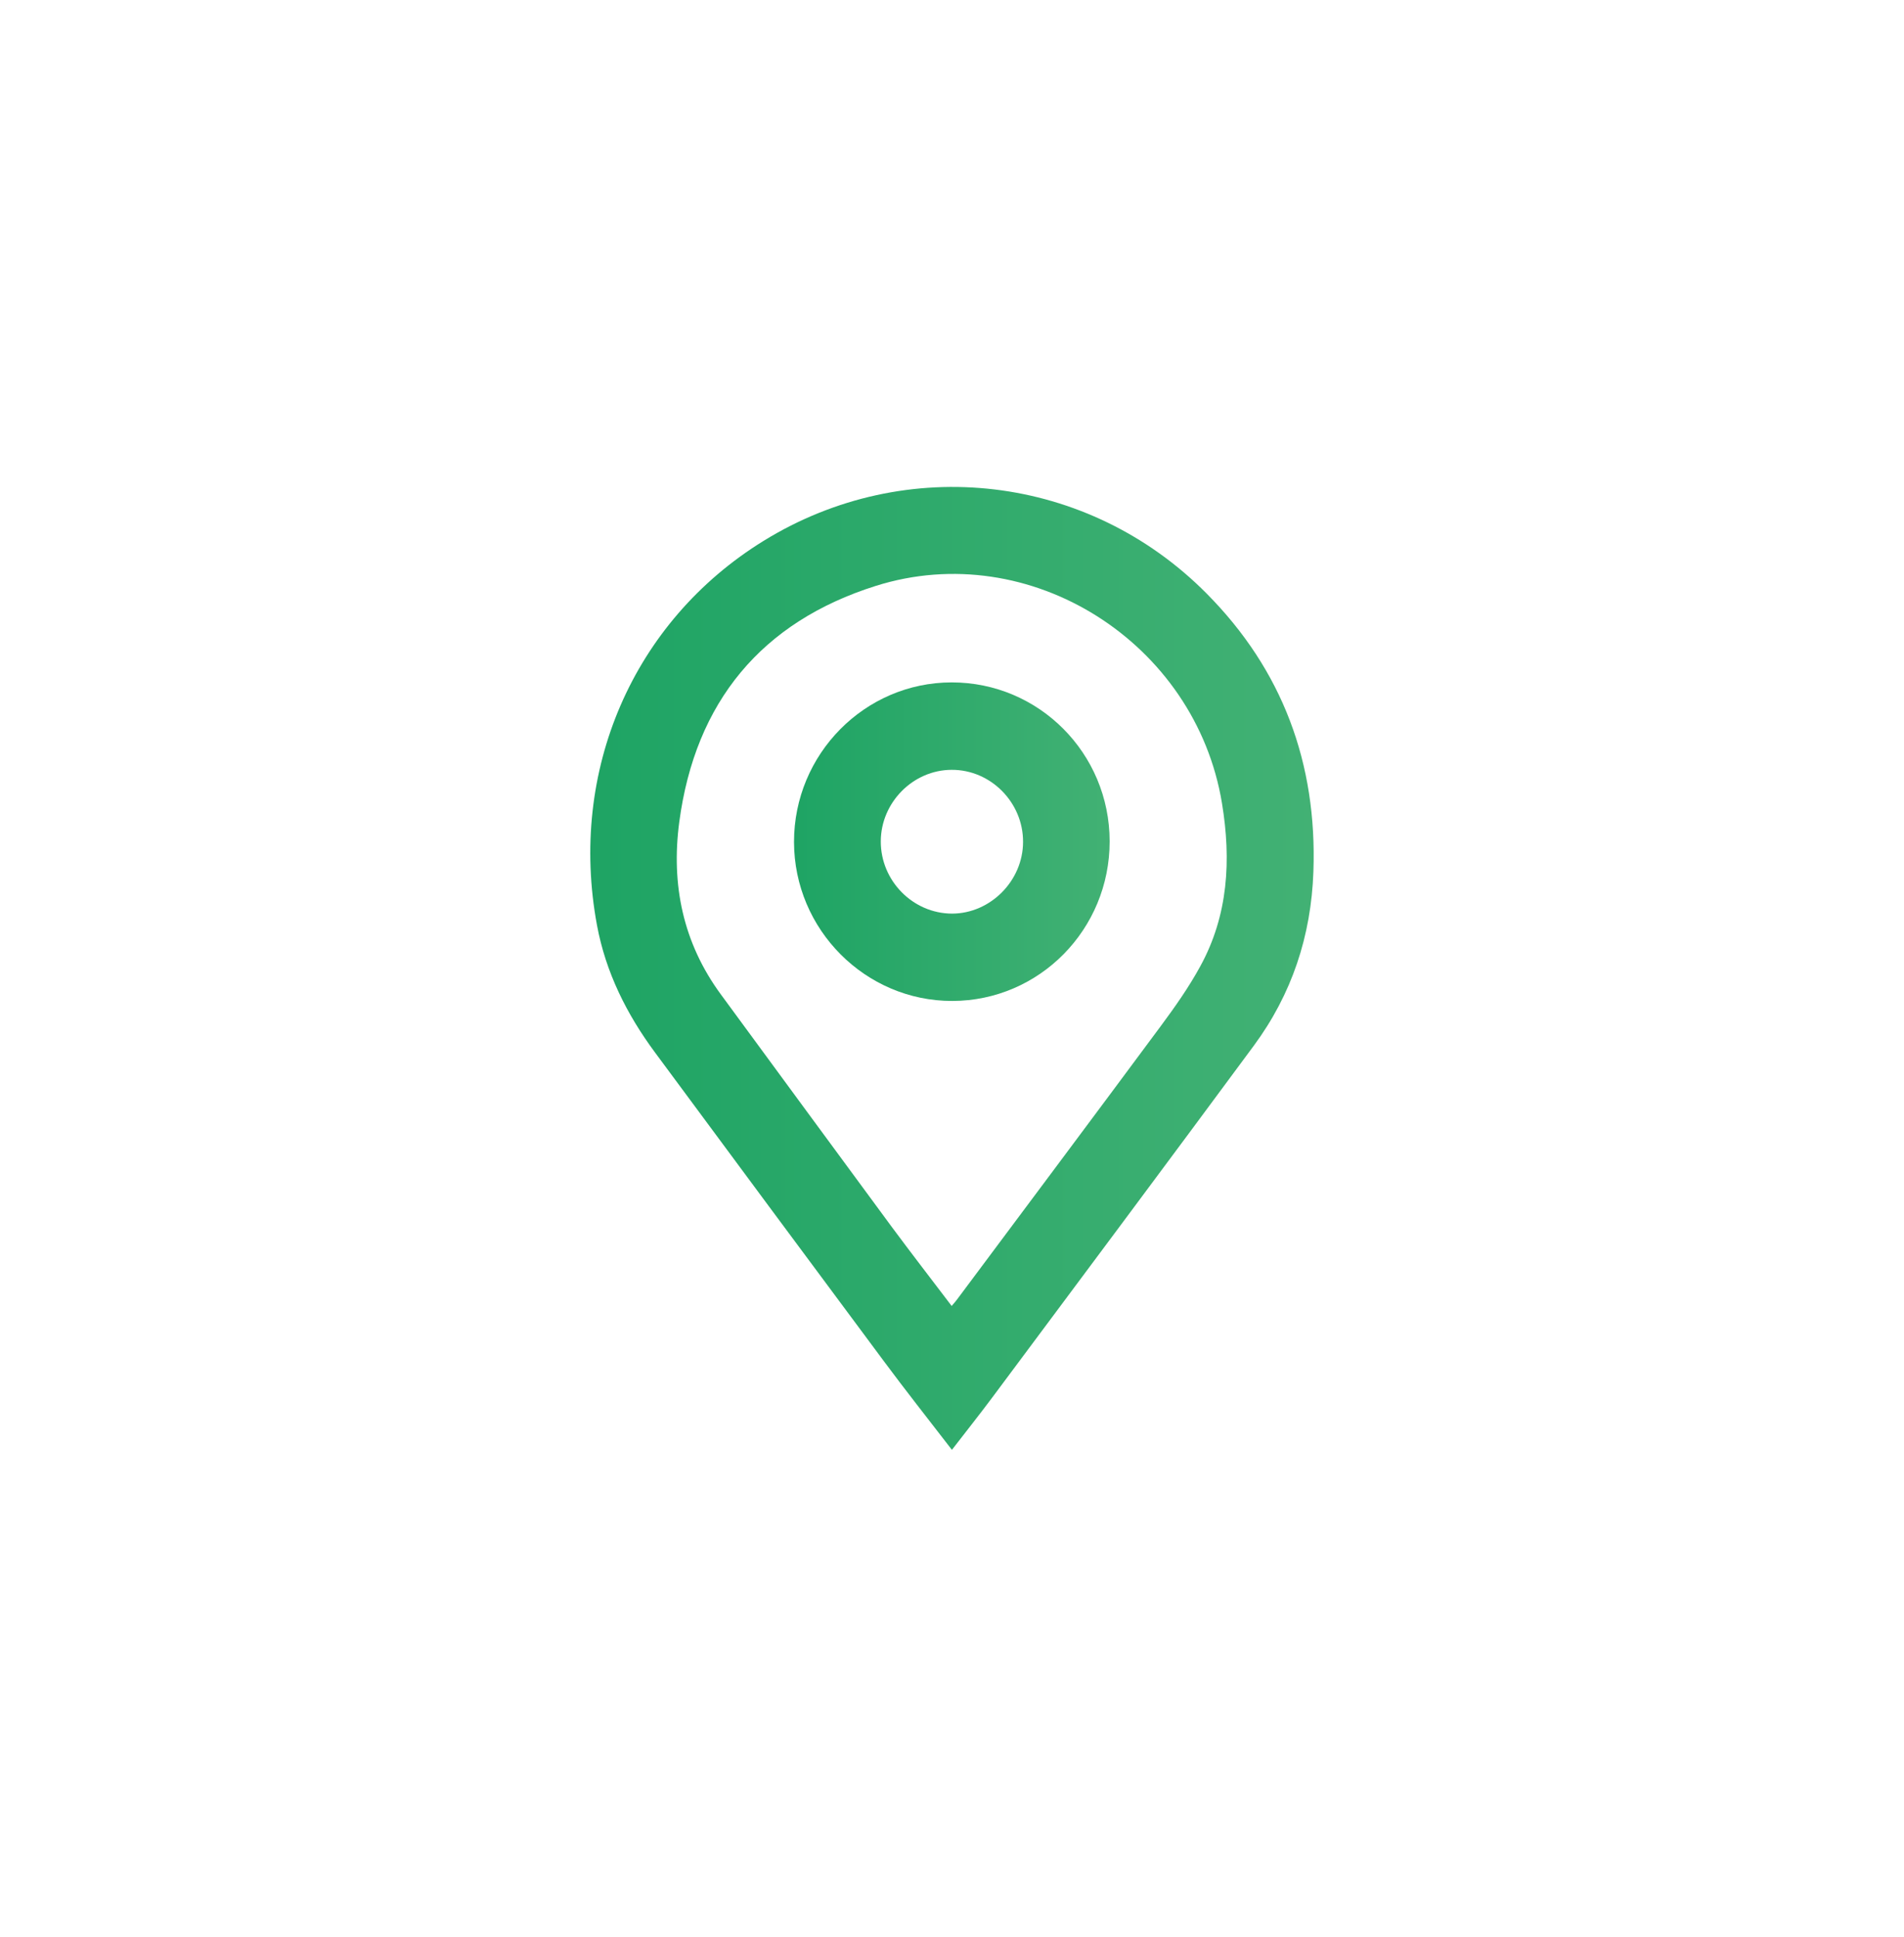 <?xml version="1.0" encoding="utf-8"?>
<!-- Generator: Adobe Illustrator 25.2.0, SVG Export Plug-In . SVG Version: 6.00 Build 0)  -->
<svg version="1.1" id="Layer_1" xmlns="http://www.w3.org/2000/svg" xmlns:xlink="http://www.w3.org/1999/xlink" x="0px" y="0px"
	 viewBox="0 0 230.44 234.37" style="enable-background:new 0 0 230.44 234.37;" xml:space="preserve">
<style type="text/css">
	.st0{fill:url(#SVGID_1_);}
	.st1{fill:url(#SVGID_2_);}
</style>
<g>
	
		<linearGradient id="SVGID_1_" gradientUnits="userSpaceOnUse" x1="71.441" y1="118.811" x2="158.994" y2="118.811" gradientTransform="matrix(1 0 0 -1 0 236)">
		<stop  offset="8.073434e-08" style="stop-color:#1EA464"/>
		<stop  offset="1" style="stop-color:#42B174"/>
	</linearGradient>
	<path class="st0" d="M115.21,175.45c-2.86-3.71-5.63-7.21-8.29-10.8c-9.23-12.41-18.44-24.84-27.64-37.28
		c-3.43-4.63-5.97-9.7-7.03-15.42c-3.46-18.66,4.35-36.74,20.17-46.5c17.29-10.66,39.31-8.06,53.62,6.38
		c9.17,9.24,13.38,20.53,12.92,33.63c-0.27,7.8-2.61,14.85-7.21,21.08c-10.52,14.24-21.11,28.42-31.69,42.62
		C118.52,171.23,116.91,173.24,115.21,175.45z M115.18,158.04c0.31-0.37,0.49-0.56,0.64-0.77c8.23-11.03,16.47-22.04,24.66-33.09
		c1.72-2.32,3.4-4.7,4.78-7.23c3.4-6.19,3.76-12.88,2.64-19.72c-3.19-19.47-23.23-32.22-41.9-26.33
		c-13.81,4.35-21.86,14.03-23.79,28.59c-1,7.55,0.45,14.61,5.03,20.84c6.9,9.39,13.79,18.79,20.71,28.17
		C110.29,151.66,112.7,154.77,115.18,158.04z"/>
	
		<linearGradient id="SVGID_2_" gradientUnits="userSpaceOnUse" x1="96.1" y1="134.145" x2="134.3" y2="134.145" gradientTransform="matrix(1 0 0 -1 0 236)">
		<stop  offset="8.073434e-08" style="stop-color:#1EA464"/>
		<stop  offset="1" style="stop-color:#42B174"/>
	</linearGradient>
	<path class="st1" d="M134.3,101.81c0.01,10.66-8.5,19.3-19.04,19.32c-10.52,0.02-19.15-8.64-19.16-19.24
		c-0.01-10.63,8.56-19.3,19.07-19.31C125.74,82.57,134.29,91.16,134.3,101.81z M123.82,101.89c0.02-4.78-3.91-8.75-8.64-8.73
		c-4.67,0.01-8.57,3.95-8.58,8.66c-0.01,4.78,3.9,8.73,8.63,8.74C119.87,110.55,123.81,106.59,123.82,101.89z"/>
</g>
</svg>
